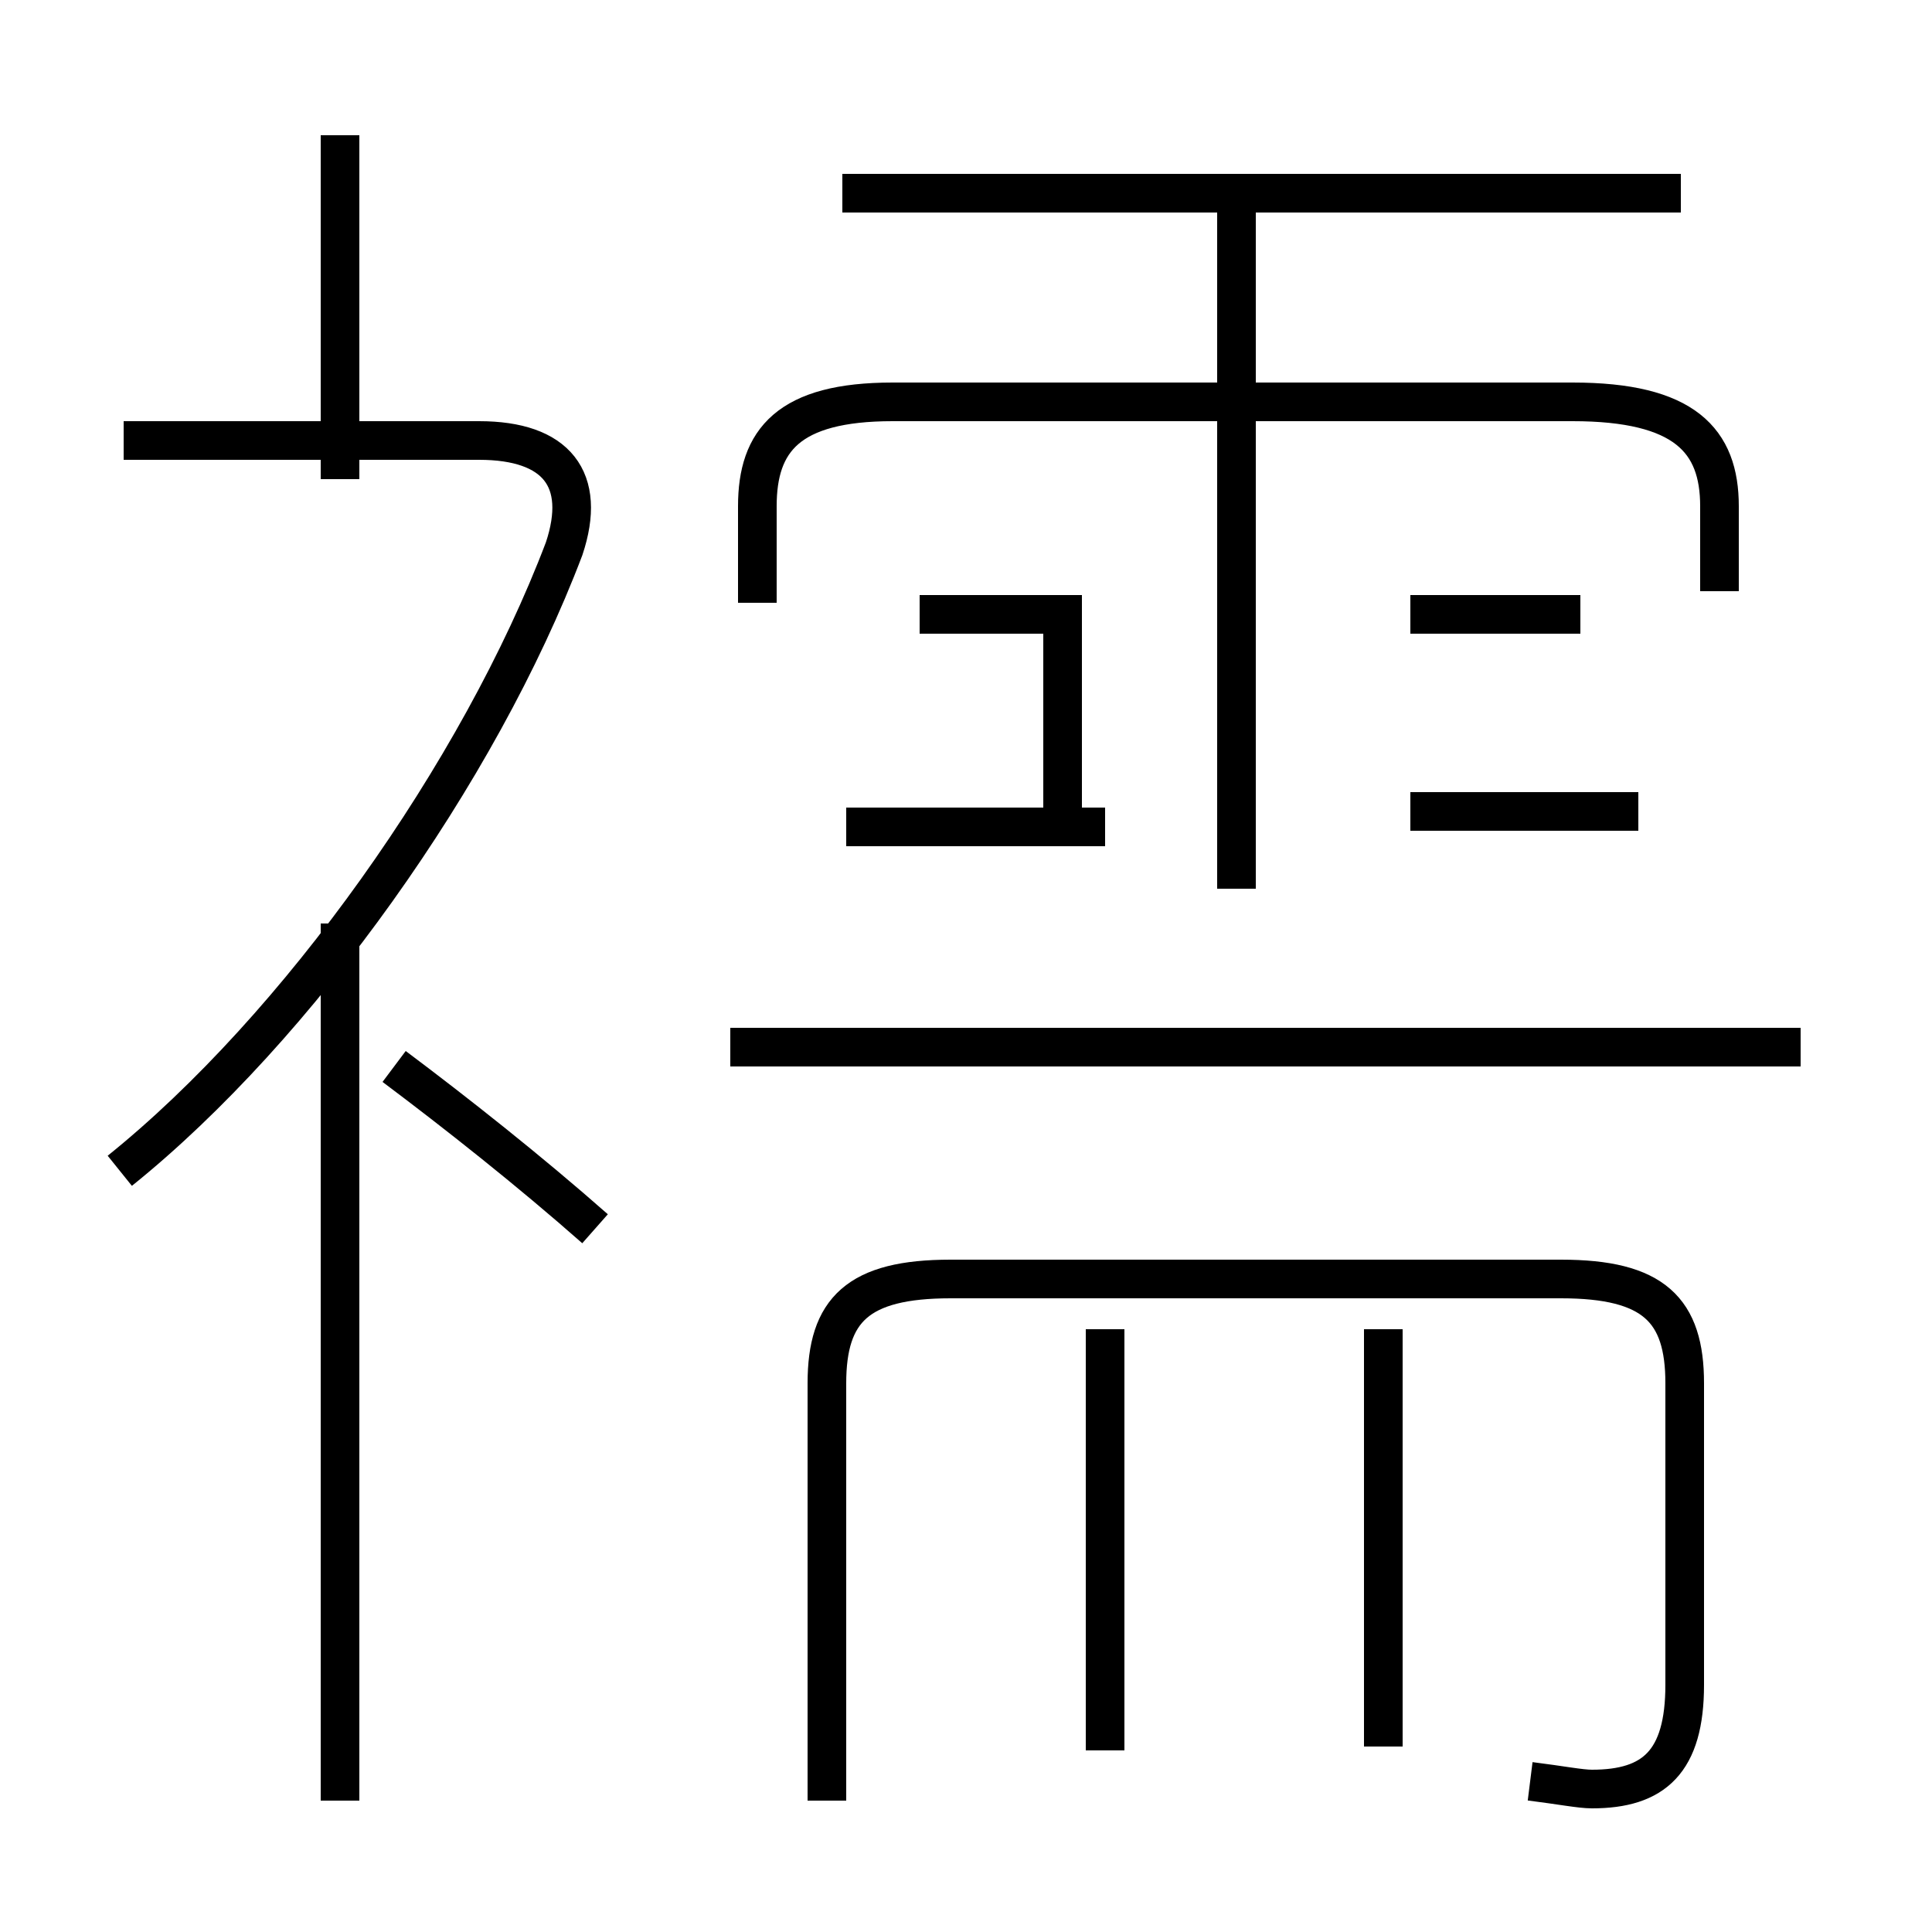 <?xml version='1.0' encoding='utf8'?>
<svg viewBox="0.0 -44.0 50.0 50.0" version="1.1" xmlns="http://www.w3.org/2000/svg">
<rect x="0.0" y="-44.0" width="50.0" height="50.0" fill="#808080" stroke="none"/>
<rect x="-1000" y="-1000" width="2000" height="2000" stroke="white" fill="white"/>
<g style="fill:none; stroke:#000000;  stroke-width:1">
<path d="M 8.8 31.6 L 8.8 40.5 M 8.8 -2.6 L 8.8 20.1 M 3.1 13.7 C 7.7 17.4 12.4 24.0 14.6 29.8 C 15.2 31.6 14.4 32.6 12.4 32.6 L 3.2 32.6 M 15.4 12.2 C 13.7 13.7 11.8 15.2 10.2 16.4 M 28.6 22.6 L 21.9 22.6 M 27.5 28.1 L 23.8 28.1 M 32.0 21.0 L 32.0 38.6 M 27.5 23.0 L 27.5 28.6 M 19.6 28.4 L 19.6 30.9 C 19.6 32.6 20.4 33.6 23.1 33.6 L 40.7 33.6 C 43.6 33.6 44.5 32.6 44.5 30.9 L 44.5 28.7 M 43.5 39.0 L 21.8 39.0 M 28.6 -1.3 L 28.6 9.6 M 46.6 16.9 L 18.9 16.9 M 39.6 -2.1 C 40.4 -2.2 40.9 -2.3 41.2 -2.3 C 42.8 -2.3 43.6 -1.6 43.6 0.4 L 43.6 8.2 C 43.6 10.1 42.8 10.9 40.4 10.9 L 24.6 10.9 C 22.2 10.9 21.4 10.1 21.4 8.2 L 21.4 -2.6 M 40.9 28.1 L 36.5 28.1 M 42.4 23.0 L 36.5 23.0 M 35.8 -1.2 L 35.8 9.6 " transform="scale(1, -1)" />
</g>
</svg>